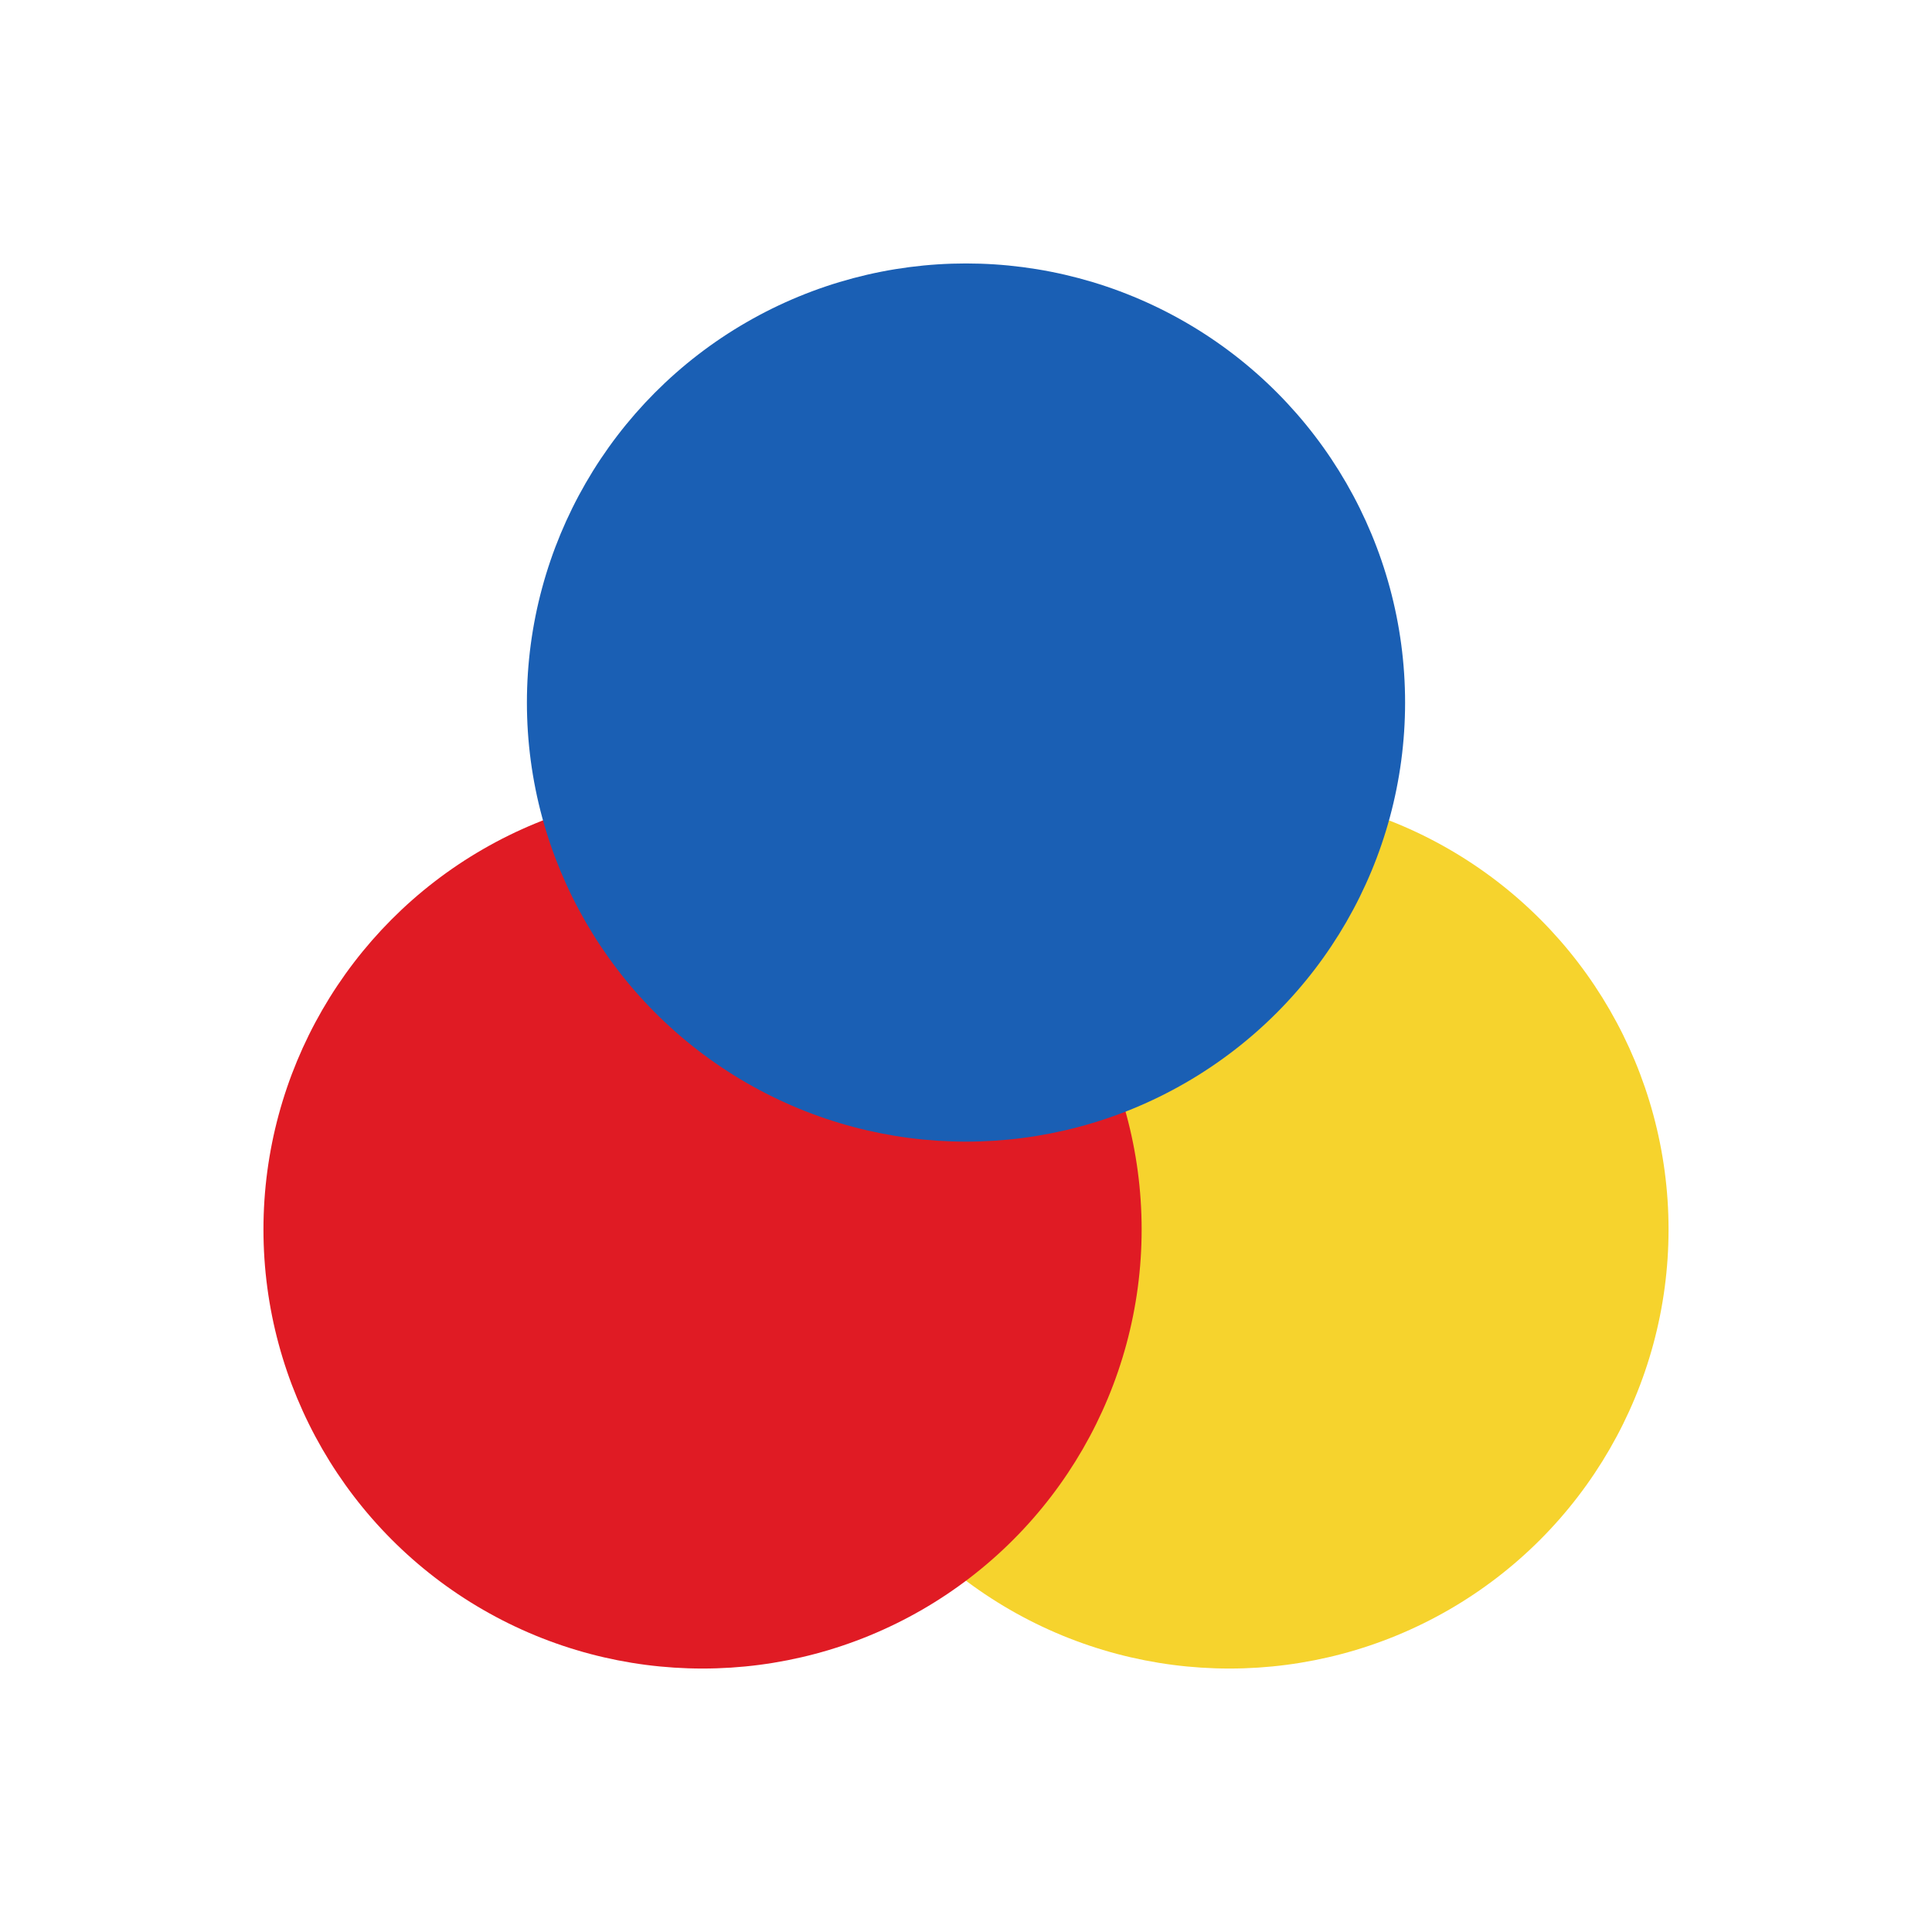 <svg viewBox="0 0 22 22" xmlns="http://www.w3.org/2000/svg">
 <g transform="translate(-544.57 -742.93)">
  <circle cx="558.57" cy="756.93" r="5" fill="#f6d32d"/>
  <circle cx="552.57" cy="756.93" r="5" fill="#e01b24"/>
  <circle cx="555.57" cy="750.93" r="5" fill="#1a5fb4"/>
 </g>
</svg>
